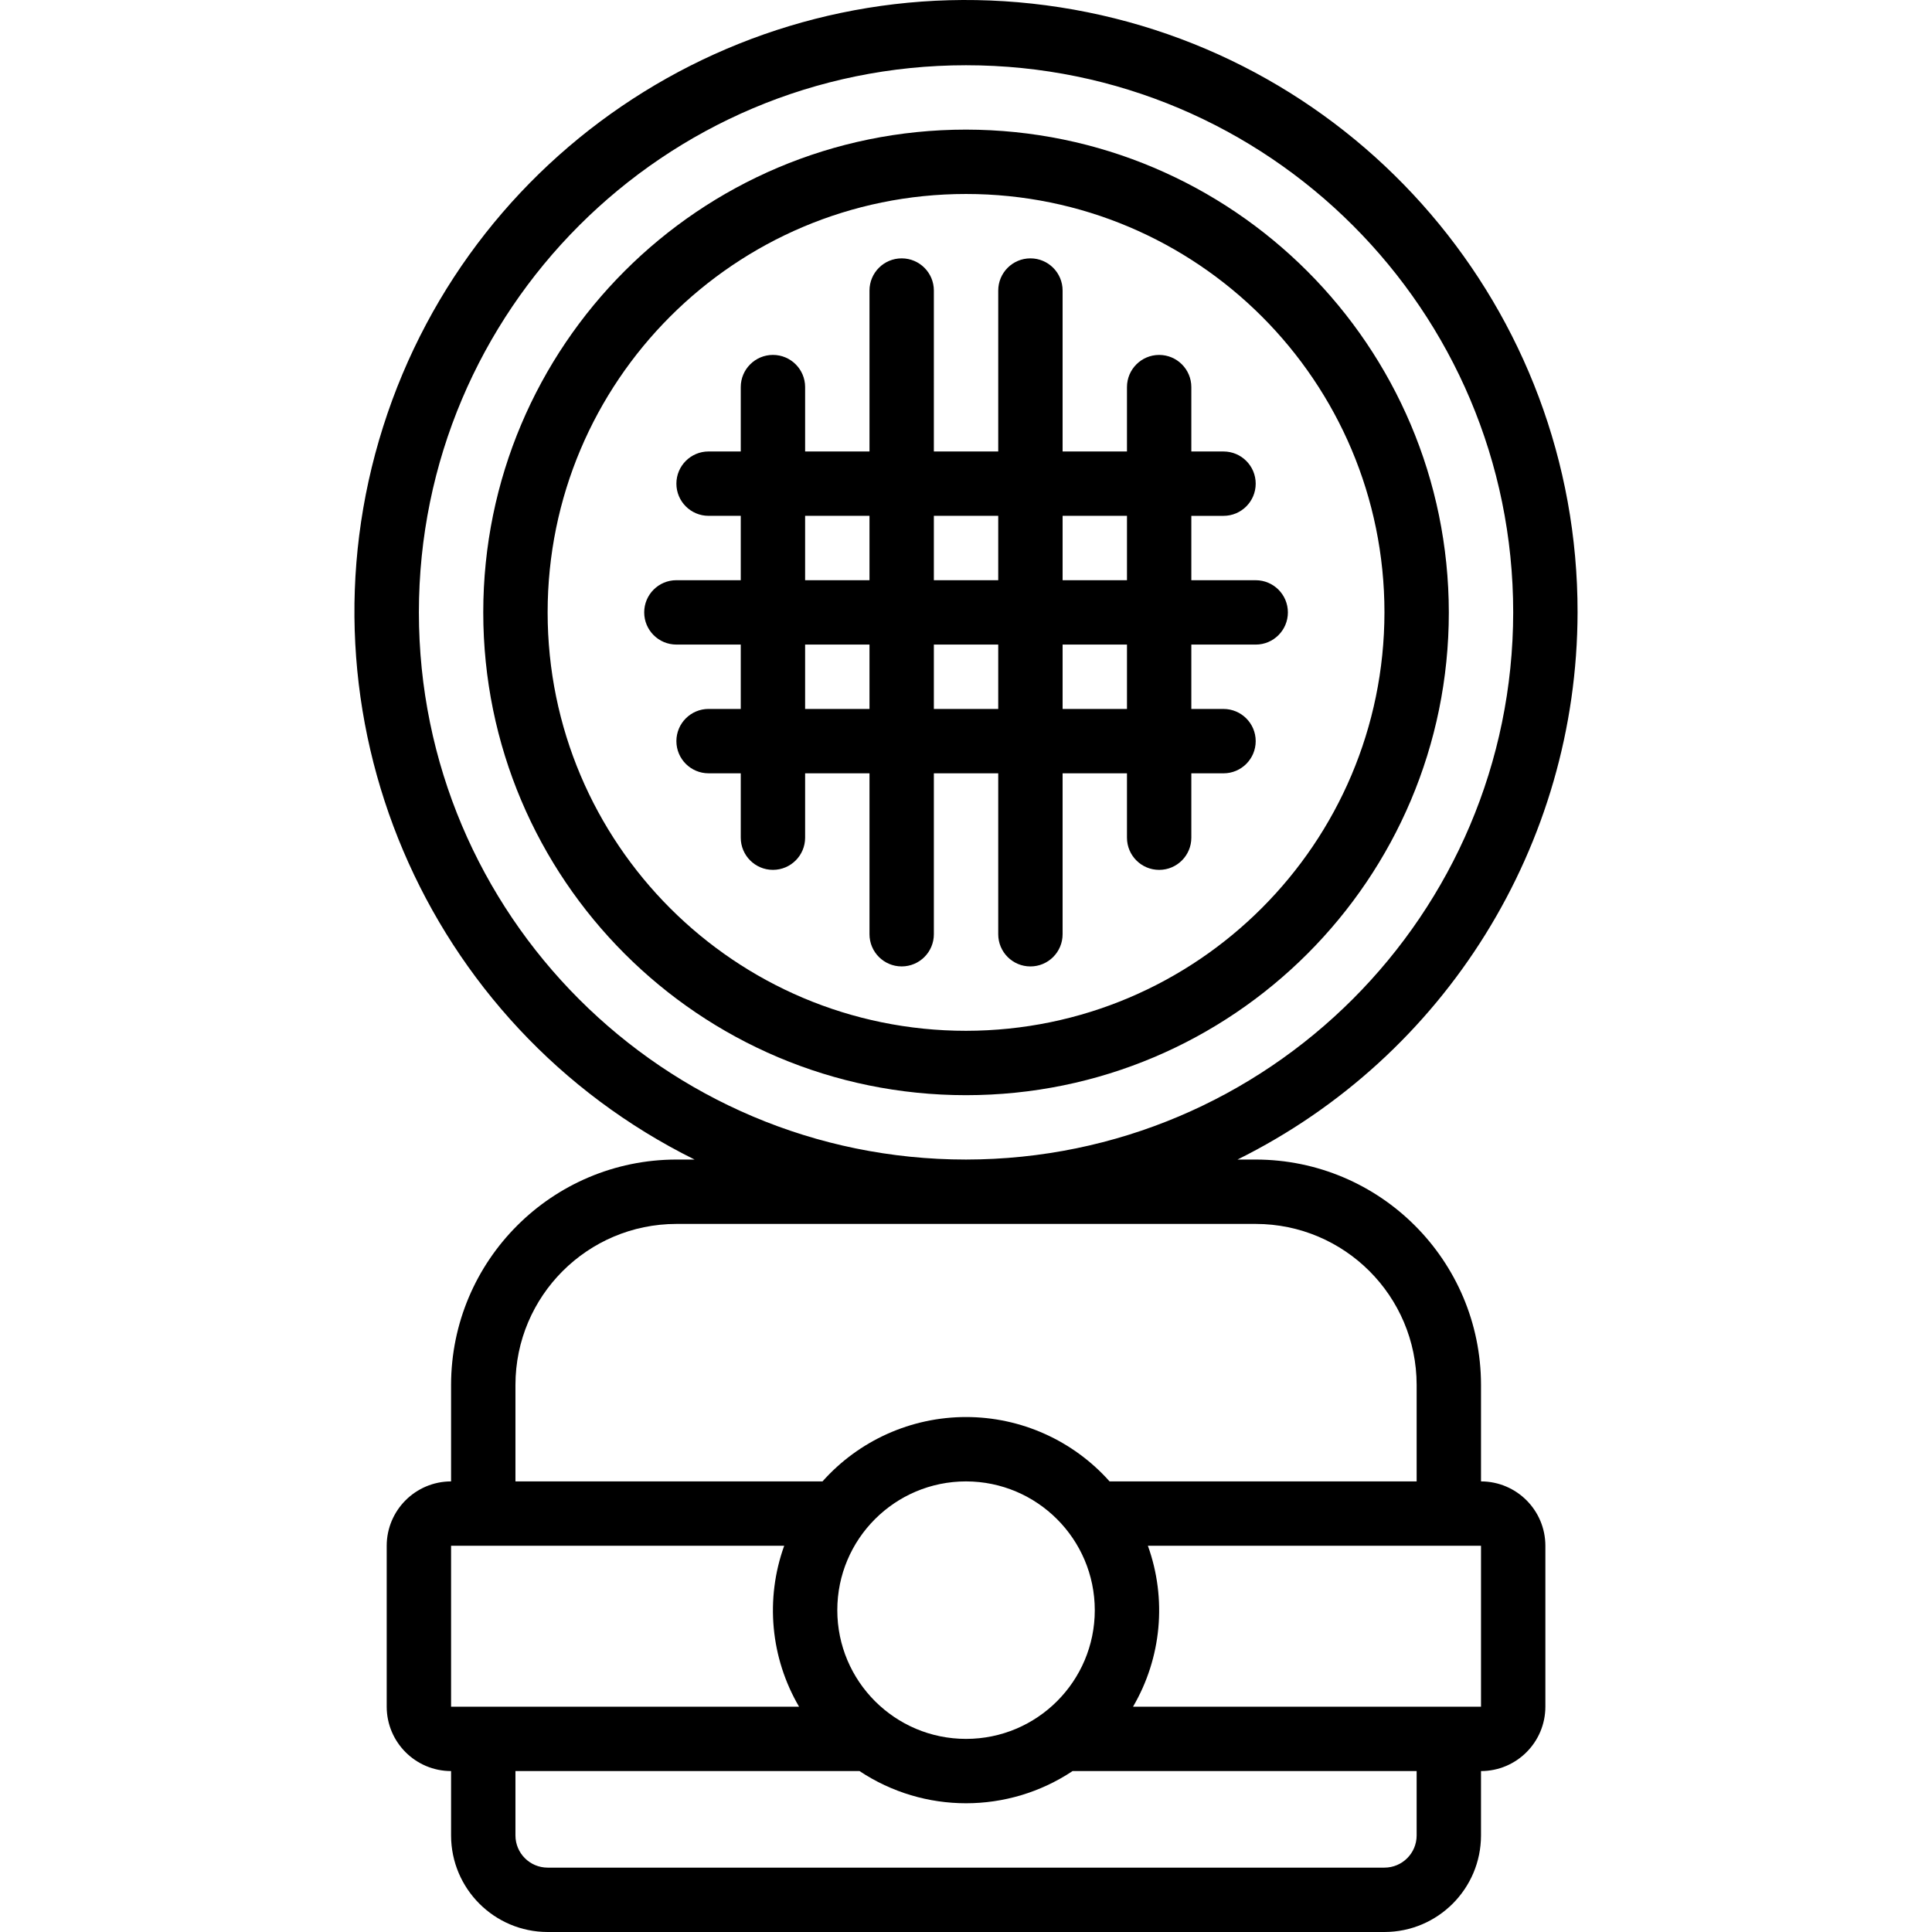 <?xml version="1.0" encoding="iso-8859-1"?>
<!-- Generator: Adobe Illustrator 19.0.0, SVG Export Plug-In . SVG Version: 6.00 Build 0)  -->
<svg version="1.1" id="Capa_1" xmlns="http://www.w3.org/2000/svg" xmlns:xlink="http://www.w3.org/1999/xlink" x="0px" y="0px"
	 viewBox="0 0 503.833 503.833" style="enable-background:new 0 0 503.833 503.833;" xml:space="preserve">
<g transform="translate(-1)">
	<g>
		<g>
			<path d="M387.223,386.325v-25.18c-0.038-32.433-26.321-58.716-58.754-58.754h-4.748c54.242-26.881,88.593-82.151,88.682-142.689
				c0.105-78.699-57.215-145.708-134.98-157.796s-152.721,34.359-176.51,109.377c-23.789,75.017,10.702,156.172,81.222,191.108
				h-4.748c-32.433,0.038-58.716,26.321-58.754,58.754v25.18c-9.267,0.011-16.776,7.52-16.787,16.787v41.967
				c0.011,9.267,7.52,16.776,16.787,16.787v16.787c0.015,13.9,11.28,25.165,25.18,25.18h218.229
				c13.9-0.015,25.165-11.28,25.18-25.18v-16.787c9.267-0.011,16.776-7.52,16.787-16.787v-41.967
				C404,393.845,396.49,386.336,387.223,386.325z M110.24,159.702c0-78.805,63.884-142.688,142.689-142.688
				s142.689,63.884,142.689,142.688c-0.088,78.768-63.92,142.601-142.689,142.689C174.124,302.391,110.24,238.507,110.24,159.702z
				 M135.42,361.145c0.027-23.167,18.801-41.94,41.967-41.967h151.082c23.167,0.027,41.94,18.801,41.967,41.967v25.18h-80.077
				c-9.511-10.679-23.13-16.787-37.431-16.787c-14.3,0-27.92,6.108-37.431,16.787H135.42V361.145z M286.502,419.899
				c0,18.542-15.031,33.574-33.574,33.574s-33.574-15.031-33.574-33.574s15.031-33.574,33.574-33.574
				C271.462,386.345,286.482,401.365,286.502,419.899z M118.633,445.079v-41.967h86.872c-4.992,13.872-3.573,29.244,3.876,41.967
				H118.633z M370.436,478.653c-0.005,4.634-3.76,8.389-8.393,8.393H143.813c-4.634-0.005-8.389-3.76-8.393-8.393v-16.787h89.729
				c16.828,11.191,38.729,11.191,55.557,0h89.729V478.653z M387.223,445.079h-90.748c7.448-12.723,8.868-28.095,3.876-41.967h86.872
				V445.079z"/>
			<path d="M378.83,159.702C378.753,90.201,322.43,33.878,252.928,33.8c-69.534,0-125.902,56.368-125.902,125.902
				s56.368,125.902,125.902,125.902S378.83,229.236,378.83,159.702z M143.813,159.702c0-60.262,48.852-109.115,109.115-109.115
				S362.043,99.44,362.043,159.702c-0.068,60.234-48.881,109.047-109.115,109.115C192.666,268.817,143.813,219.965,143.813,159.702z
				"/>
			<path d="M261.322,243.637c0,4.636,3.758,8.393,8.393,8.393s8.393-3.758,8.393-8.393v-41.967h16.787v16.787
				c0,4.636,3.758,8.393,8.393,8.393s8.393-3.758,8.393-8.393v-16.787h8.393c4.636,0,8.393-3.758,8.393-8.393
				s-3.758-8.393-8.393-8.393h-8.393v-16.787h16.787c4.636,0,8.393-3.758,8.393-8.393s-3.758-8.393-8.393-8.393h-16.787v-16.787
				h8.393c4.636,0,8.393-3.758,8.393-8.393c0-4.636-3.758-8.393-8.393-8.393h-8.393v-16.787c0-4.636-3.758-8.393-8.393-8.393
				s-8.393,3.758-8.393,8.393v16.787h-16.787V75.768c0-4.636-3.758-8.393-8.393-8.393s-8.393,3.758-8.393,8.393v41.967h-16.787
				V75.768c0-4.636-3.758-8.393-8.393-8.393s-8.393,3.758-8.393,8.393v41.967h-16.787v-16.787c0-4.636-3.758-8.393-8.393-8.393
				s-8.393,3.758-8.393,8.393v16.787h-8.393c-4.636,0-8.393,3.758-8.393,8.393c0,4.636,3.758,8.393,8.393,8.393h8.393v16.787
				h-16.787c-4.636,0-8.393,3.758-8.393,8.393s3.758,8.393,8.393,8.393h16.787v16.787h-8.393c-4.636,0-8.393,3.758-8.393,8.393
				s3.758,8.393,8.393,8.393h8.393v16.787c0,4.636,3.758,8.393,8.393,8.393s8.393-3.758,8.393-8.393v-16.787h16.787v41.967
				c0,4.636,3.758,8.393,8.393,8.393s8.393-3.758,8.393-8.393v-41.967h16.787V243.637z M278.109,134.522h16.787v16.787h-16.787
				V134.522z M278.109,168.096h16.787v16.787h-16.787V168.096z M227.748,184.882h-16.787v-16.787h16.787V184.882z M227.748,151.309
				h-16.787v-16.787h16.787V151.309z M244.535,134.522h16.787v16.787h-16.787V134.522z M244.535,184.882v-16.787h16.787v16.787
				H244.535z"/>
		</g>
	</g>
</g>
<g>
</g>
<g>
</g>
<g>
</g>
<g>
</g>
<g>
</g>
<g>
</g>
<g>
</g>
<g>
</g>
<g>
</g>
<g>
</g>
<g>
</g>
<g>
</g>
<g>
</g>
<g>
</g>
<g>
</g>
</svg>

